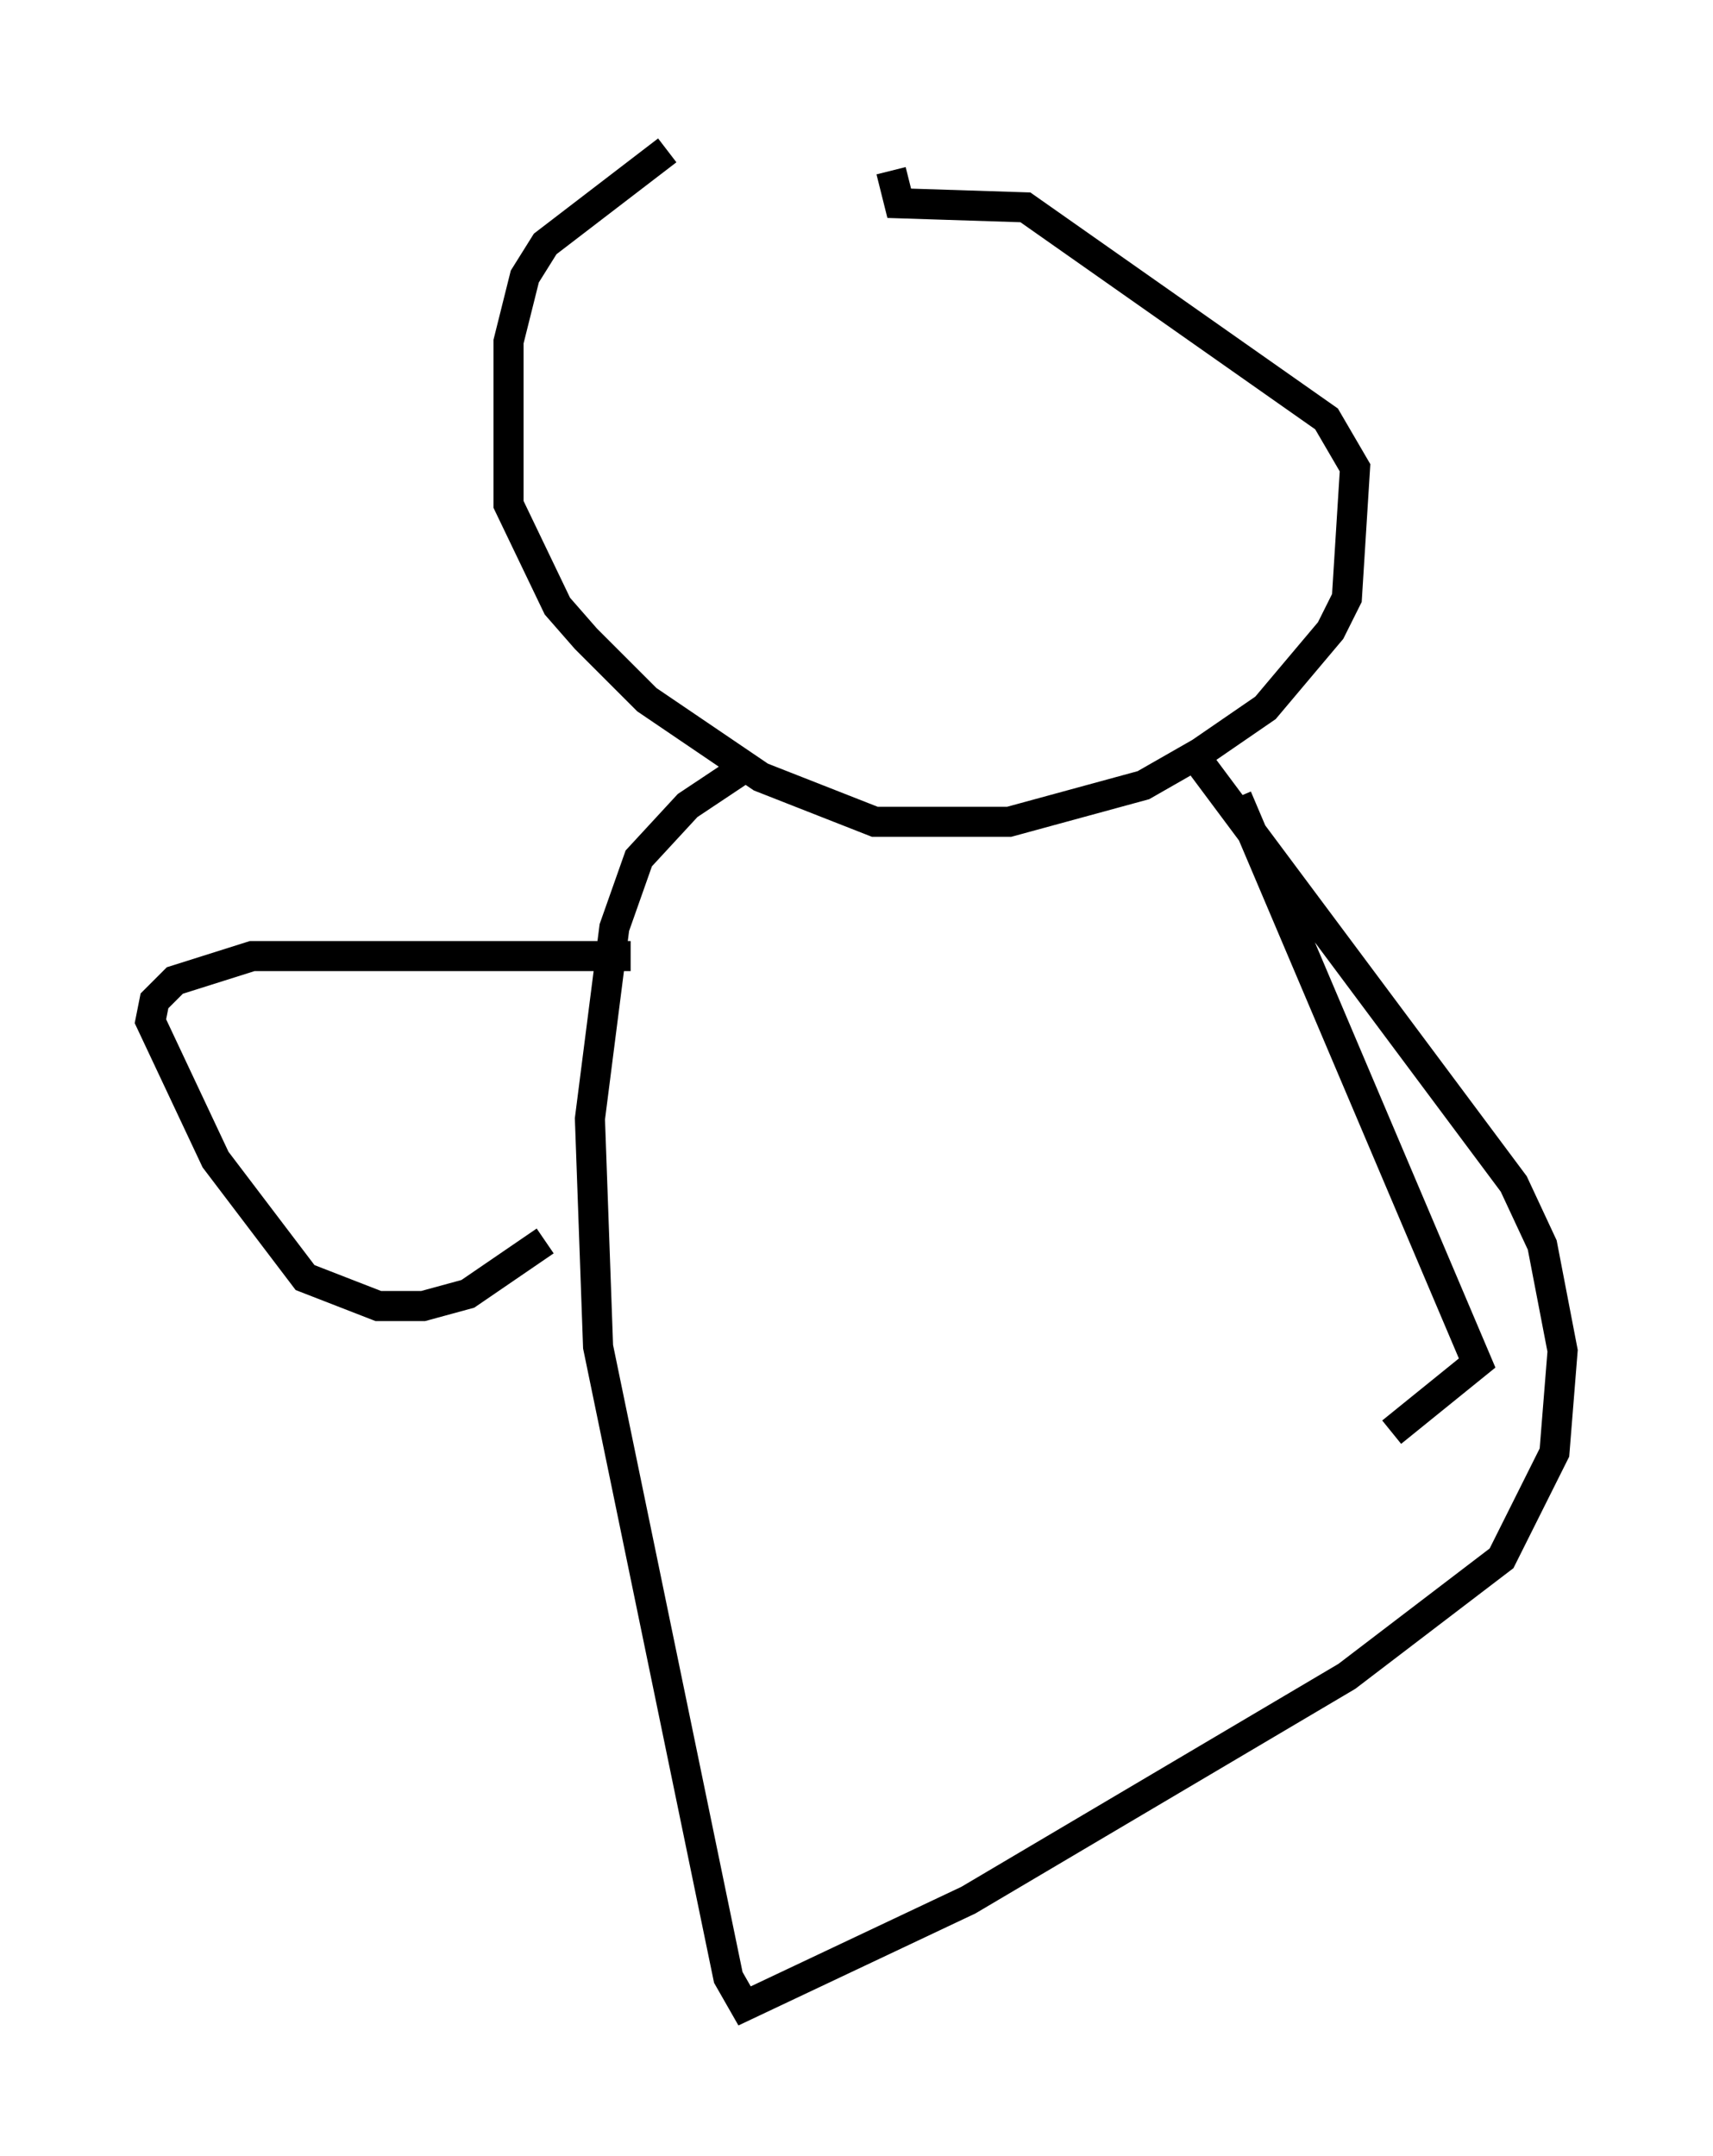 <?xml version="1.0" encoding="utf-8" ?>
<svg baseProfile="full" height="71.704" version="1.1" width="56.955" xmlns="http://www.w3.org/2000/svg" xmlns:ev="http://www.w3.org/2001/xml-events" xmlns:xlink="http://www.w3.org/1999/xlink"><defs /><rect fill="white" height="71.704" width="56.955" x="0" y="0" /><path d="M28.951, 5 m-6.766, 0.0 l-4.059, 3.112 -0.677, 1.083 l-0.541, 2.165 0.0, 5.413 l1.624, 3.383 0.947, 1.083 l2.03, 2.03 3.789, 2.571 l3.789, 1.488 4.465, 0.0 l4.465, -1.218 1.894, -1.083 l2.165, -1.488 2.165, -2.571 l0.541, -1.083 0.271, -4.33 l-0.947, -1.624 -10.013, -7.036 l-4.195, -0.135 -0.271, -1.083 m11.502, 20.839 l7.984, 18.809 -2.842, 2.3 m-6.631, -22.598 l10.69, 14.344 0.947, 2.03 l0.677, 3.518 -0.271, 3.383 l-1.759, 3.518 -5.142, 3.924 l-12.584, 7.442 -7.442, 3.518 l-0.541, -0.947 -4.33, -20.974 l-0.271, -7.578 0.812, -6.36 l0.812, -2.3 1.624, -1.759 l2.03, -1.353 m-3.924, 6.36 l-12.584, 0.0 -2.571, 0.812 l-0.677, 0.677 -0.135, 0.677 l2.165, 4.601 2.977, 3.924 l2.436, 0.947 1.488, 0.0 l1.488, -0.406 2.571, -1.759 " fill="none" stroke="black" stroke-width="1" /></svg>